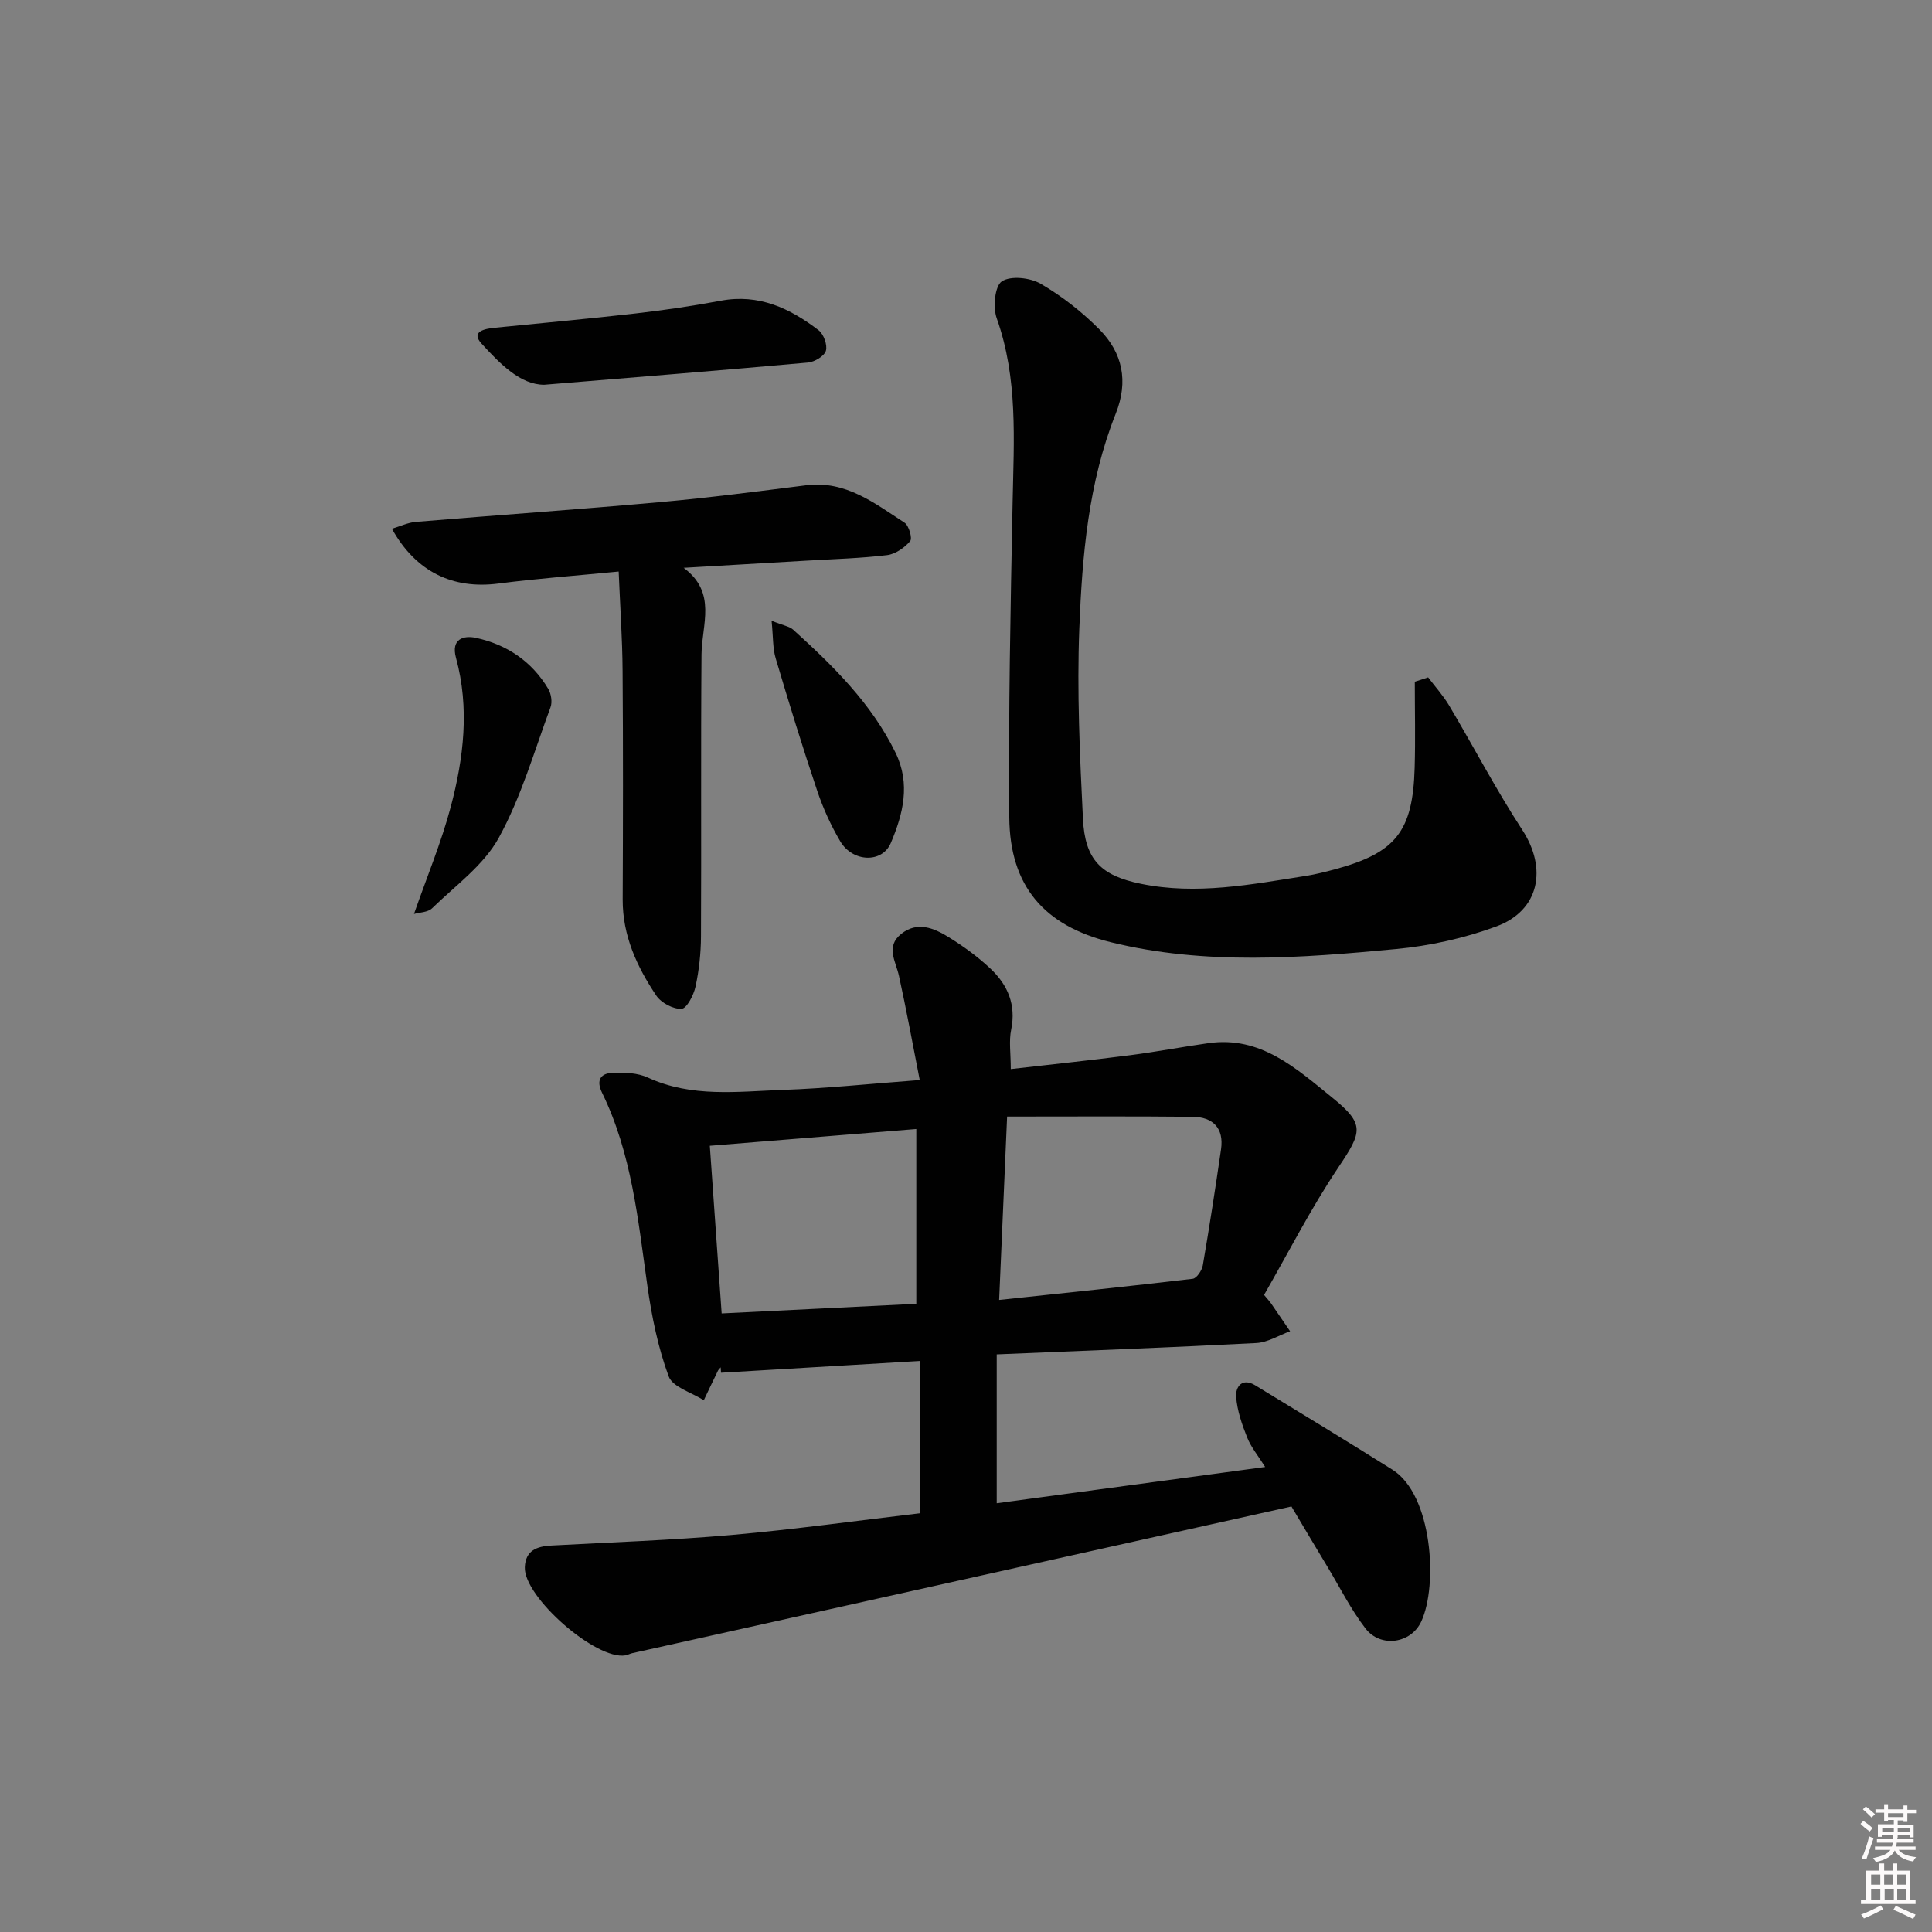 <svg enable-background="new 0 0 400 400" viewBox="0 0 400 400" xmlns="http://www.w3.org/2000/svg"><rect x="0" y="0" width="400" height="400" fill="#808080" stroke="none"/><path d="m385.2 377.6.6-.6c.6.4 1.3.9 1.9 1.5l-.6.7c-.8-.6-1.4-1.1-1.9-1.6zm.3 7.1c.6-1.4 1.1-2.9 1.5-4.5.3.1.6.3.9.4-.5 1.4-1 2.9-1.5 4.4l-.9-.2zm.2-10.1.6-.6c.7.5 1.3 1.1 1.9 1.6l-.7.7c-.6-.6-1.2-1.2-1.8-1.7zm8.4-.8h.8v.9h1.8v.7h-1.8v1.8h-.8v-.3h-1.2v.9h3.3v2.6h-.8v-.4h-2.5c0 .3 0 .6-.1.8h3.4v.7h-3.5c0 .3-.1.6-.1.8h4v.7h-3.5c.7.9 1.9 1.3 3.6 1.5-.2.2-.4.5-.6.9-1.9-.3-3.2-1.1-3.8-2.3-.5 1.1-1.8 2-3.9 2.4-.2-.3-.4-.5-.6-.8 1.9-.4 3.1-.9 3.6-1.7h-3.2v-.7h3.5c.1-.2.1-.5.2-.8h-3.3v-.7h3.4c0-.2 0-.5 0-.8h-2.4v.3h-.8v-2.6h3.3v-.9h-1.2v.3h-.8v-1.8h-1.8v-.7h1.8v-.9h.8v.9h3.2zm-4.4 5.5h2.4c0-.3 0-.6 0-.9h-2.4zm1.2-3.1h3.2v-.8h-3.2zm4.4 2.2h-2.4v.9h2.5v-.9z" fill="#fcfafa"/><path d="m389.2 385.8h.9v1.5h1.8v-1.5h.9v1.5h2.7v6h1.1v.9h-11.3v-.9h1.1v-6h2.7v-1.5zm.2 8.7.5.8c-1.2.6-2.5 1.3-4 1.9-.2-.3-.3-.6-.6-.8 1.6-.6 3-1.3 4.1-1.9zm-2-4.3h1.9v-2.1h-1.9zm0 3.1h1.9v-2.2h-1.9zm2.7-3.1h1.9v-2.1h-1.9zm.1 3.1h1.9v-2.2h-1.9zm2.3 1.3c1.4.6 2.7 1.2 4.1 1.8l-.5.9c-1.5-.7-2.8-1.4-4.1-1.9zm2.2-6.5h-1.9v2.1h1.9zm-1.9 5.2h1.9v-2.2h-1.9z" fill="#fcfafa"/><g fill="#010101"><path d="m267.38 311.9c-33.86 7.54-66.71 14.85-99.55 22.16-12.31 2.74-24.63 5.47-36.94 8.21-.49.11-.94.38-1.42.46-6.1 1-21.06-12.1-20.81-18.26.14-3.46 2.49-4.32 5.45-4.48 12.45-.68 24.93-1.1 37.34-2.19 13.04-1.15 26.02-2.97 39.06-4.5 0-10.88 0-21.12 0-31.53-13.97.83-27.6 1.64-41.23 2.44-.02-.37-.05-.75-.07-1.12-.2.24-.45.46-.58.73-.99 2.02-1.95 4.06-2.92 6.09-2.51-1.62-6.44-2.71-7.27-4.95-2.21-5.99-3.51-12.41-4.41-18.76-1.93-13.63-3.23-27.37-9.39-39.98-1.28-2.62-.24-4.01 2.19-4.11 2.44-.1 5.18 0 7.33 1 9.08 4.18 18.59 2.87 27.98 2.54 8.94-.31 17.85-1.26 28.28-2.04-1.48-7.52-2.76-14.57-4.3-21.57-.66-3.02-2.82-6.06.47-8.69 3.33-2.66 6.75-1.21 9.76.64 3.1 1.91 6.11 4.1 8.76 6.6 3.53 3.34 5.3 7.44 4.24 12.59-.49 2.37-.08 4.91-.08 8.16 8.35-.96 16.53-1.82 24.69-2.87 5.43-.7 10.82-1.73 16.24-2.5 10.84-1.54 18.17 5.25 25.62 11.27 6.81 5.51 6.21 7.09 1.31 14.4-5.71 8.51-10.39 17.72-15.42 26.46.84 1.01 1.17 1.35 1.44 1.74 1.33 1.92 2.64 3.85 3.95 5.78-2.33.85-4.64 2.32-7.01 2.44-17.6.92-35.21 1.57-53.73 2.35v30.82c18.03-2.44 36.38-4.91 55.58-7.51-1.46-2.33-2.93-4.09-3.73-6.11-1.08-2.7-2.07-5.57-2.28-8.42-.15-2.07 1.25-4.02 3.94-2.38 9.5 5.79 19.01 11.56 28.43 17.48 8.26 5.19 9.46 23.9 5.95 31.44-2.12 4.56-8.41 5.47-11.52 1.45-3.02-3.92-5.27-8.43-7.83-12.69-2.66-4.4-5.28-8.82-7.52-12.59zm-60.52-42.76c14.08-1.5 27.09-2.84 40.08-4.38.82-.1 1.91-1.73 2.09-2.79 1.37-7.98 2.61-15.99 3.77-24 .64-4.42-1.69-6.71-5.88-6.75-12.73-.13-25.47-.05-38.41-.05-.58 13.3-1.09 25.16-1.65 37.97zm-17.15-35.39c-14.53 1.18-28.5 2.31-42.75 3.47.84 11.85 1.64 23.18 2.45 34.71 13.7-.68 26.91-1.33 40.3-1.99 0-12.17 0-23.75 0-36.19z"/><path d="m295.68 140.24c1.46 1.94 3.12 3.76 4.35 5.83 5.08 8.56 9.71 17.42 15.14 25.75 5.21 7.99 3.58 16.69-5.37 19.99-6.62 2.44-13.75 4.02-20.78 4.68-19.7 1.86-39.49 3.4-59.06-1.42-13.76-3.39-20.88-11.57-21-25.83-.19-21.76.26-43.54.69-65.3.25-12.81 1.14-25.58-3.29-38.04-.81-2.28-.4-6.68 1.06-7.65 1.85-1.21 5.86-.77 8.04.5 4.4 2.56 8.55 5.81 12.14 9.43 4.83 4.86 6.07 10.76 3.4 17.47-5.68 14.26-6.95 29.41-7.54 44.48-.51 13.1.11 26.27.75 39.39.42 8.48 3.71 11.77 12 13.46 11.51 2.36 22.84.14 34.17-1.64 1.97-.31 3.91-.8 5.83-1.31 12.76-3.42 16.31-7.83 16.68-21.1.17-5.93.03-11.86.03-17.79.92-.3 1.84-.6 2.76-.9z"/><path d="m141.54 117.56c6.95 5.15 3.75 11.78 3.7 17.9-.16 19.48-.01 38.97-.11 58.45-.02 3.46-.4 6.98-1.13 10.36-.38 1.75-1.81 4.53-2.89 4.59-1.73.1-4.23-1.23-5.24-2.74-4-5.97-6.98-12.4-6.95-19.88.07-15.78.1-31.57-.02-47.35-.05-6.76-.52-13.51-.81-20.56-8.82.86-16.9 1.45-24.92 2.49-9.4 1.21-17.05-2.39-22.03-11.35 1.74-.52 3.32-1.28 4.95-1.42 16.88-1.41 33.79-2.58 50.66-4.1 10.08-.9 20.13-2.22 30.17-3.48 8.19-1.03 14.15 3.72 20.35 7.74.91.59 1.66 3.25 1.17 3.82-1.17 1.37-3.05 2.69-4.77 2.9-5.43.66-10.93.81-16.4 1.13-8.58.51-17.15 1-25.73 1.5z"/><path d="m112.68 79.66c-4.93.01-9.13-4.31-12.98-8.52-2.3-2.51.67-3.08 2.71-3.28 9.72-.98 19.45-1.85 29.15-2.96 5.92-.68 11.82-1.54 17.67-2.64 7.88-1.48 14.32 1.57 20.25 6.11 1.05.81 1.87 3.06 1.51 4.26-.34 1.11-2.34 2.3-3.7 2.43-17.66 1.59-35.34 3.01-54.61 4.6z"/><path d="m85.71 189.23c2.66-7.63 5.64-14.76 7.61-22.17 2.69-10.13 3.92-20.49 1.08-30.89-1.05-3.87 1.56-4.67 4.14-4.11 6.37 1.38 11.56 4.85 14.96 10.55.61 1.02.88 2.72.48 3.81-3.37 9.11-6.08 18.62-10.72 27.05-3.13 5.69-9 9.9-13.81 14.59-.89.85-2.61.84-3.74 1.17z"/><path d="m159.75 128.52c2.45.99 3.7 1.16 4.47 1.85 8.27 7.49 16.21 15.26 21.2 25.49 3.14 6.44 1.55 12.71-.99 18.68-1.81 4.24-7.91 3.98-10.47-.36-1.92-3.26-3.53-6.79-4.74-10.38-3.06-9.1-5.89-18.29-8.62-27.49-.63-2.09-.51-4.41-.85-7.79z"/></g></svg>